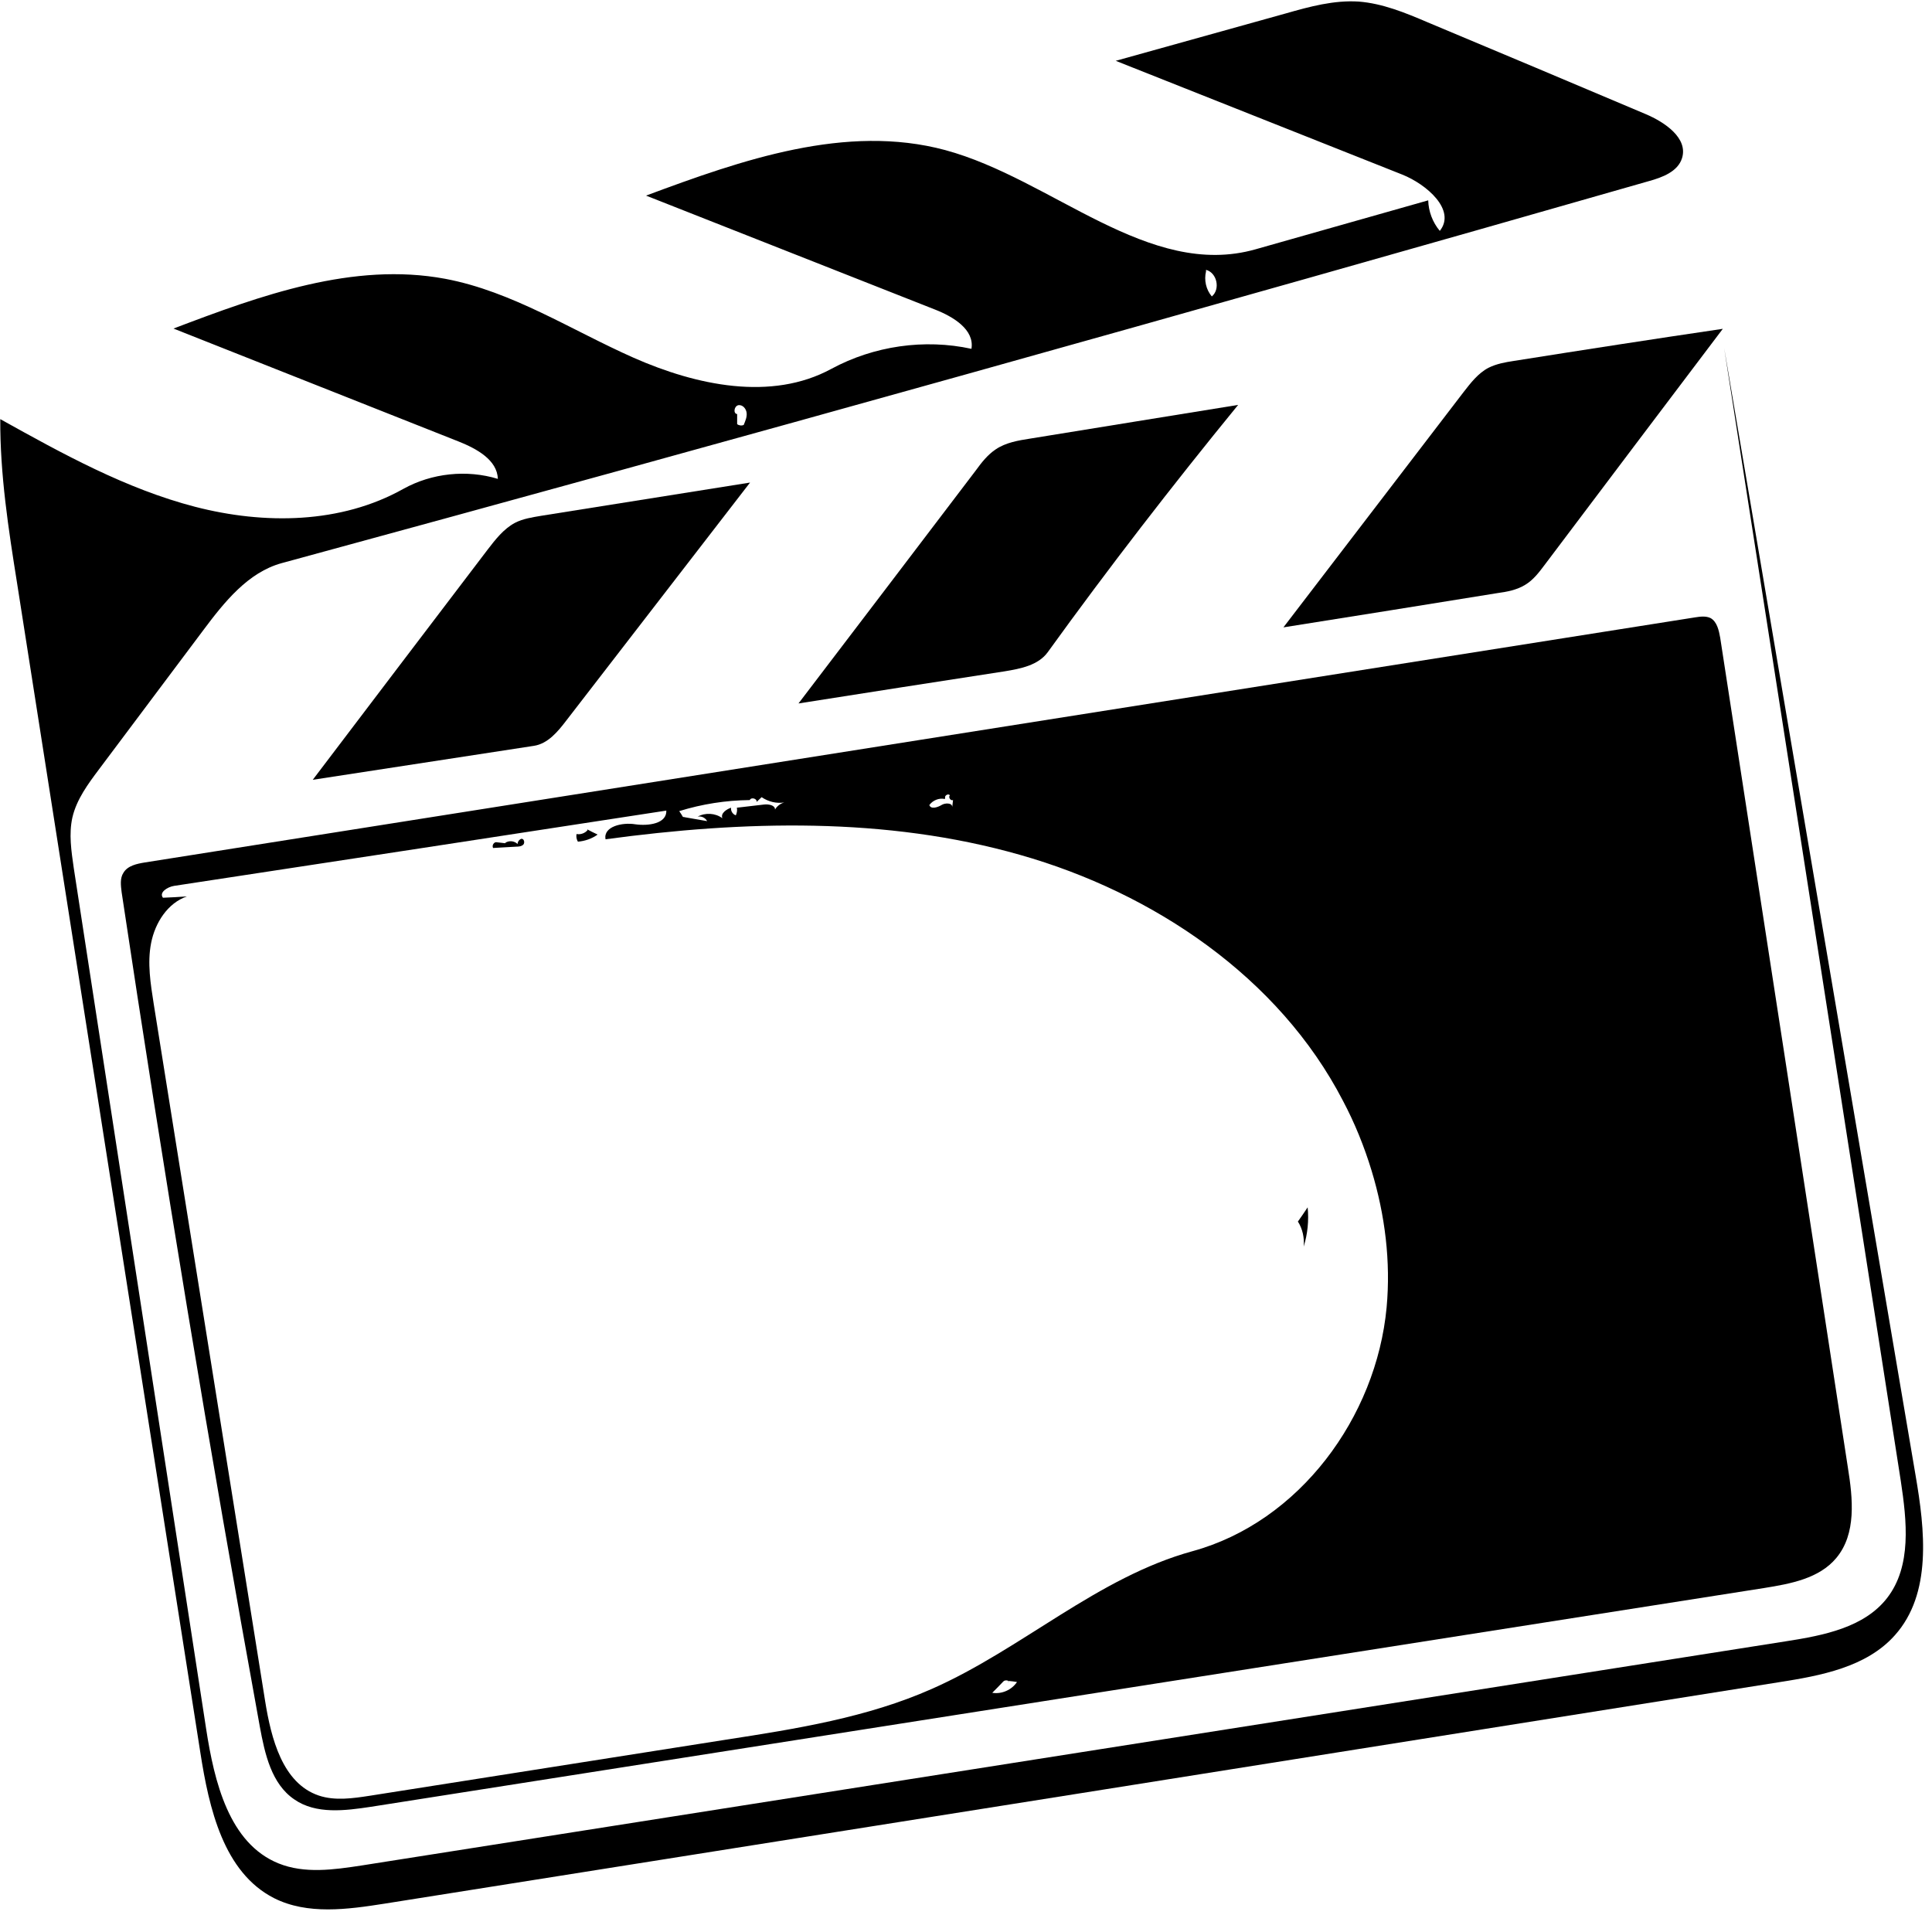 <?xml version="1.0" encoding="utf-8"?>
<!DOCTYPE svg PUBLIC "-//W3C//DTD SVG 1.1//EN" "http://www.w3.org/Graphics/SVG/1.1/DTD/svg11.dtd">

<svg version="1.1" id="Contours" xmlns="http://www.w3.org/2000/svg" xmlns:xlink="http://www.w3.org/1999/xlink" x="0px" y="0px" width="733.859" height="727.41" viewBox="0 0 733.859 727.41" xml:space="preserve" stroke="black" fill="none" stroke-linecap='round' stroke-linejoin='round'>
<desc xmlns:shape="http://adobe.com/products/shape">
</desc>
<path d='M65.9 124.8 C99.0 112.2 134.2 99.4 169.1 105.9 C194.6 110.7 217.0 125.4 240.7 135.9 C264.5 146.4 293.0 152.5 315.8 140.1 C331.9 131.4 351.1 128.6 369.0 132.5 C370.2 125.2 362.1 120.3 355.2 117.6 C318.6 103.2 282.0 88.7 245.4 74.3 C281.9 60.7 321.4 46.9 359.0 57.0 C399.7 68.0 436.3 106.2 476.9 94.7 C498.7 88.5 520.6 82.3 542.5 76.1 C542.6 80.3 544.2 84.5 546.9 87.7 C553.2 79.8 541.9 70.0 532.6 66.3 C496.3 51.9 460.1 37.5 423.8 23.1 C445.4 17.1 466.9 11.1 488.4 5.1 C497.5 2.5 506.7 0.0 516.1 0.6 C525.1 1.3 533.7 4.8 542.1 8.4 C569.8 20.0 597.4 31.6 625.0 43.3 C632.4 46.4 641.3 52.5 638.9 60.1 C637.3 65.2 631.4 67.4 626.3 68.8 C453.5 118.3 280.4 166.7 107.0 213.9 C94.2 217.4 85.2 228.7 77.2 239.4 C64.0 257.0 50.9 274.5 37.7 292.1 C33.5 297.7 29.1 303.6 27.5 310.5 C26.1 316.8 27.1 323.3 28.0 329.6 C44.8 438.7 61.5 547.7 78.3 656.7 C81.4 676.8 87.0 700.2 105.8 707.8 C115.7 711.8 126.8 710.2 137.3 708.6 C317.8 680.2 498.2 651.8 678.6 623.4 C692.7 621.2 708.1 618.2 716.8 607.0 C726.2 594.9 724.3 577.7 722.0 562.5 C699.6 419.1 677.3 275.6 654.9 132.1 C679.1 274.8 703.4 417.6 727.6 560.3 C731.2 581.2 733.9 605.4 719.7 621.2 C708.9 633.3 691.6 636.5 675.6 639.0 C499.1 667.1 322.6 695.1 146.0 723.1 C132.0 725.3 116.8 727.4 104.1 721.0 C84.9 711.2 79.4 686.9 76.1 665.7 C52.9 517.6 29.7 369.6 6.5 221.6 C3.2 200.9 0.0 180.2 0.1 159.2 C23.8 172.4 47.9 185.7 74.1 192.5 C100.4 199.3 129.5 199.0 153.2 185.7 C164.0 179.7 177.3 178.3 189.1 181.9 C188.9 174.7 181.0 170.4 174.2 167.7 C138.1 153.4 102.0 139.1 65.9 124.8 M458.1 103.1 C457.3 106.4 458.1 110.0 460.3 112.6 C463.6 109.9 462.3 103.6 458.1 102.5 M280.0 157.1 C280.0 158.4 280.0 159.8 280.0 161.1 C280.6 161.6 281.7 161.8 282.5 161.4 C283.1 159.9 283.8 158.4 283.6 156.8 C283.4 155.2 282.1 153.7 280.5 153.9 C278.9 154.2 278.4 156.9 279.9 157.3 ' fill ="#000000" stroke="none"/>
<path d='M260.0 310.4 C259.4 310.0 260.6 310.6 260.0 310.4 ' fill ="#000000" stroke="none"/>
<path d='M223.0 315.0 C224.3 315.7 225.7 316.4 227.0 317.0 C224.8 318.6 222.1 319.5 219.5 319.7 C219.0 318.8 218.8 317.8 219.0 316.8 C220.5 317.1 222.2 316.5 223.2 315.3 ' fill ="#000000" stroke="none"/>
<path d='M496.7 458.6 C497.2 463.6 496.7 468.7 495.2 473.5 C495.5 470.2 494.8 466.8 493.0 464.0 C494.3 462.2 495.5 460.4 496.7 458.6 ' fill ="#000000" stroke="none"/>
<path d='M192.0 320.1 C193.4 319.2 195.4 319.4 196.6 320.6 C196.6 319.7 197.3 318.8 198.1 318.6 C199.1 318.6 199.4 320.1 198.8 320.8 C198.1 321.5 197.0 321.6 196.1 321.6 C193.1 321.8 190.2 321.9 187.3 322.1 C186.8 321.2 187.5 320.0 188.4 319.9 C189.6 320.0 190.8 320.2 191.9 320.3 ' fill ="#000000" stroke="none"/>
<path d='M118.8 296.2 C140.9 267.0 163.1 237.9 185.2 208.8 C188.2 204.9 191.3 200.9 195.6 198.6 C198.7 197.0 202.2 196.5 205.7 195.9 C232.1 191.7 258.5 187.5 284.9 183.3 C261.6 213.4 238.4 243.6 215.1 273.7 C211.9 277.9 208.1 282.5 202.8 283.3 C174.8 287.6 146.8 291.9 118.8 296.2 ' fill ="#000000" stroke="none"/>
<path d='M487.5 238.3 C510.3 208.6 533.0 178.8 555.8 149.1 C558.6 145.5 561.4 141.8 565.4 139.7 C568.4 138.2 571.7 137.6 575.0 137.1 C601.5 132.9 627.9 128.8 654.4 124.9 C631.8 154.8 609.2 184.7 586.7 214.6 C584.6 217.4 582.4 220.3 579.4 222.1 C576.2 224.1 572.4 224.8 568.7 225.3 C541.6 229.7 514.6 234.0 487.5 238.3 ' fill ="#000000" stroke="none"/>
<path d='M303.3 267.2 C325.8 237.7 348.3 208.1 370.8 178.5 C372.9 175.6 375.2 172.7 378.2 170.7 C382.0 168.1 386.8 167.3 391.3 166.6 C417.6 162.3 443.9 158.1 470.3 153.8 C445.3 184.4 421.1 215.7 398.0 247.7 C394.4 252.7 387.7 254.0 381.6 255.0 C355.5 259.0 329.4 263.1 303.3 267.2 ' fill ="#000000" stroke="none"/>
<path d='M111.8 683.5 C103.1 677.6 100.6 666.2 98.7 655.9 C79.5 550.5 62.1 444.8 46.2 338.9 C45.9 336.4 45.5 333.6 46.9 331.5 C48.5 328.8 52.0 328.1 55.0 327.6 C251.3 296.6 447.6 265.5 643.9 234.5 C645.8 234.2 648.0 233.9 649.8 234.8 C652.2 236.2 652.9 239.4 653.4 242.2 C669.6 347.2 685.8 452.3 701.9 557.4 C703.8 569.2 705.2 582.6 697.5 591.8 C691.0 599.6 680.1 601.6 670.1 603.2 C493.7 630.9 317.3 658.6 140.9 686.3 C131.0 687.8 120.0 689.2 111.8 683.5 M279.5 309.7 C279.9 308.8 280.1 307.8 279.9 306.8 C283.3 306.4 286.7 306.0 290.2 305.6 C291.9 305.4 294.4 305.8 294.4 307.5 C295.1 306.2 296.5 305.2 297.9 304.8 C294.9 305.3 291.8 304.5 289.3 302.8 C288.7 303.4 288.0 304.0 287.4 304.6 C287.6 303.3 285.3 302.7 284.8 303.9 C275.7 304.0 266.7 305.4 258.0 308.1 C258.5 308.8 259.0 309.6 259.4 310.3 C262.5 310.8 265.5 311.4 268.6 311.9 C267.9 310.6 266.4 309.9 265.0 310.2 C267.9 308.6 271.7 308.8 274.4 310.8 C273.6 309.0 275.9 307.4 277.7 306.8 C277.5 308.0 278.3 309.3 279.5 309.7 M230.0 318.8 C229.1 313.9 236.4 312.3 241.3 313.1 C246.2 313.8 253.3 312.9 253.1 307.9 C190.8 317.5 128.5 327.0 66.1 336.5 C63.6 336.9 60.3 339.0 61.9 341.0 C64.9 340.9 68.0 340.7 71.0 340.5 C63.7 343.0 58.9 350.5 57.4 358.2 C55.9 365.8 57.2 373.7 58.4 381.4 C72.5 469.6 86.6 557.8 100.7 646.1 C103.0 660.4 107.3 677.3 121.0 682.0 C127.2 684.1 134.0 683.1 140.5 682.1 C185.6 675.0 230.7 667.9 275.8 660.8 C302.4 656.7 329.4 652.4 354.0 641.5 C388.2 626.4 416.9 599.1 453.0 589.2 C493.5 578.1 522.8 538.4 526.7 496.6 C528.3 479.2 526.1 461.5 521.0 444.7 C518.2 435.5 514.6 426.6 510.1 418.1 C485.8 371.2 438.2 339.1 387.4 324.7 C336.5 310.2 282.4 311.7 230.0 318.8 M382.9 639.0 C383.8 638.4 381.8 637.9 381.1 638.7 C379.7 640.2 378.3 641.6 376.9 643.0 C380.5 643.6 384.3 641.9 386.3 638.9 C385.2 638.7 384.2 638.6 383.1 638.5 M358.9 303.5 C356.7 303.0 354.3 304.0 353.0 305.8 C353.6 307.5 356.1 306.7 357.6 305.8 C359.0 304.9 361.8 304.9 361.7 306.6 C361.8 305.7 361.9 304.8 362.0 303.9 C361.1 304.3 360.1 302.8 360.8 302.1 C360.3 301.3 358.7 302.1 359.0 303.1 ' fill ="#000000" stroke="none"/>

</svg>